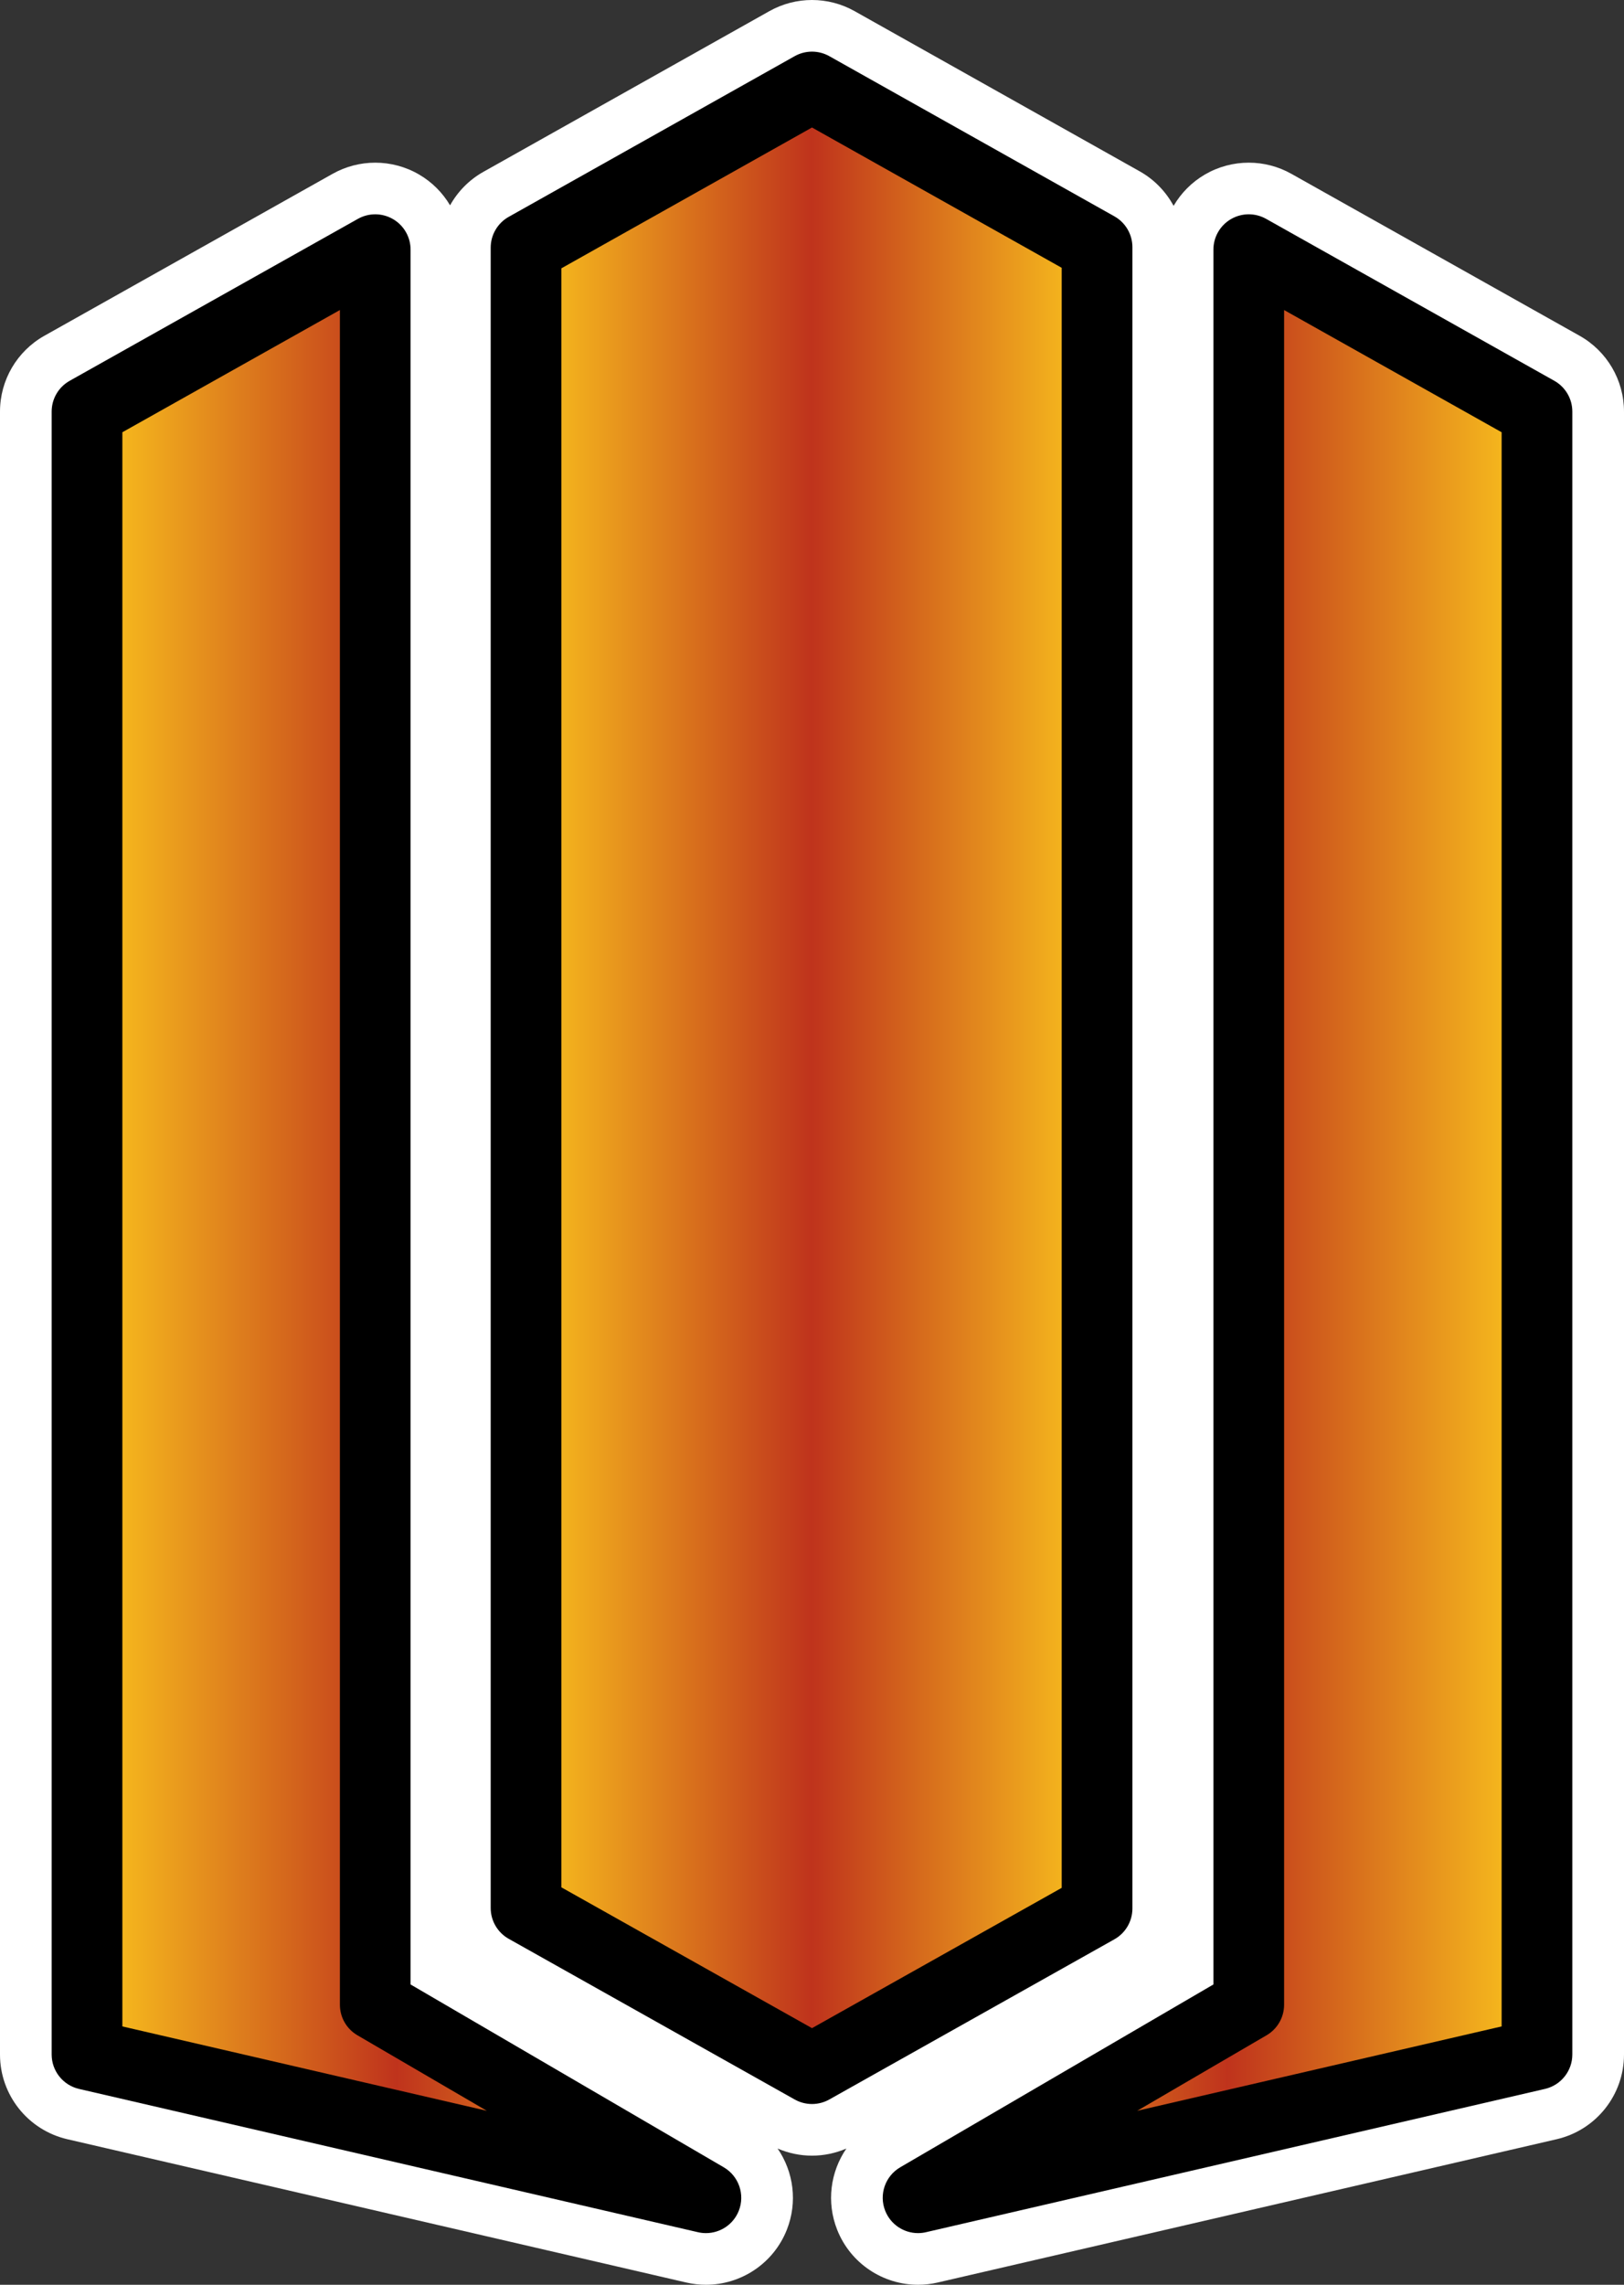 <?xml version="1.0" encoding="UTF-8" standalone="no"?>
<svg
   version="1.1"
   width="600"
   height="843.994"
   viewBox="0 0 600 843.994"
   id="M"
   xmlns:xlink="http://www.w3.org/1999/xlink"
   xmlns="http://www.w3.org/2000/svg"
   xmlns:svg="http://www.w3.org/2000/svg">
  <rect x="0" y="0" width="600" height="843.994" fill="#333333" stroke="none"/>
  <defs
     id="defs15" />
  <linearGradient
     x1="89.139"
     y1="199.076"
     x2="210.696"
     y2="199.076"
     id="SVGID_1_"
     gradientUnits="userSpaceOnUse">
    <stop
       offset="0.1"
       style="stop-color:#f6b91d"
       id="stop1" />
    <stop
       offset="0.5"
       style="stop-color:#bf331c"
       id="stop2" />
    <stop
       offset="0.9"
       style="stop-color:#f6b91d"
       id="stop3" />
  </linearGradient>
  <linearGradient
     x1="8.037"
     y1="226.023"
     x2="138.442"
     y2="226.023"
     id="SVGID_2_"
     gradientUnits="userSpaceOnUse">
    <stop
       offset="0.1"
       style="stop-color:#f6b91d"
       id="stop4" />
    <stop
       offset="0.5"
       style="stop-color:#bf331c"
       id="stop5" />
    <stop
       offset="0.9"
       style="stop-color:#f6b91d"
       id="stop6" />
  </linearGradient>
  <linearGradient
     x1="161.558"
     y1="226.023"
     x2="291.963"
     y2="226.023"
     id="SVGID_3_"
     gradientUnits="userSpaceOnUse">
    <stop
       offset="0.1"
       style="stop-color:#f6b91d"
       id="stop7" />
    <stop
       offset="0.5"
       style="stop-color:#bf331c"
       id="stop8" />
    <stop
       offset="0.9"
       style="stop-color:#f6b91d"
       id="stop9" />
  </linearGradient>
  <linearGradient
     x1="161.558"
     y1="226.023"
     x2="291.963"
     y2="226.023"
     id="linearGradient3068"
     xlink:href="#SVGID_3_"
     gradientUnits="userSpaceOnUse"
     gradientTransform="scale(2)" />
  <linearGradient
     x1="8.037"
     y1="226.023"
     x2="138.442"
     y2="226.023"
     id="linearGradient3071"
     xlink:href="#SVGID_2_"
     gradientUnits="userSpaceOnUse"
     gradientTransform="scale(2)" />
  <linearGradient
     x1="89.139"
     y1="199.076"
     x2="210.696"
     y2="199.076"
     id="linearGradient3074"
     xlink:href="#SVGID_1_"
     gradientUnits="userSpaceOnUse"
     gradientTransform="scale(2)" />
  <path
     d="m 299.998,780.237 c -2.714,0 -5.432,-0.684 -7.876,-2.062 L 186.475,718.827 c -5.064,-2.848 -8.2,-8.2 -8.2,-14.004 V 91.479 c 0,-5.804 3.134,-11.16 8.2,-14.002 l 105.647,-59.352 c 2.444,-1.374 5.16,-2.06 7.876,-2.06 2.716,0 5.432,0.686 7.876,2.06 l 105.319,59.166 c 5.064,2.844 8.198,8.198 8.198,14.002 V 705.011 c 0,5.804 -3.132,11.16 -8.198,14 l -105.319,59.164 c -2.444,1.378 -5.162,2.062 -7.876,2.062 z"
     style="fill:url(#linearGradient3074)"
     id="path9" />
  <path
     d="m 260.812,827.928 c -1.202,0 -2.418,-0.132 -3.63,-0.414 L 28.522,774.585 C 21.234,772.901 16.074,766.413 16.074,758.937 V 152.041 c 0,-5.806 3.132,-11.158 8.198,-14.002 L 130.759,78.215 c 2.448,-1.376 5.162,-2.062 7.876,-2.062 2.806,0 5.612,0.732 8.118,2.198 4.928,2.882 7.958,8.16 7.958,13.866 v 639.118 l 114.205,66.656 c 6.864,4.008 9.766,12.422 6.832,19.8 -2.476,6.228 -8.474,10.138 -14.936,10.138 z"
     style="fill:url(#linearGradient3071)"
     id="path10" />
  <path
     d="m 339.184,827.928 c -6.46,0 -12.458,-3.91 -14.932,-10.136 -2.934,-7.378 -0.032,-15.792 6.832,-19.8 L 445.289,731.337 V 92.217 c 0,-5.708 3.03,-10.984 7.958,-13.866 2.506,-1.464 5.31,-2.198 8.118,-2.198 2.712,0 5.428,0.686 7.876,2.062 l 106.487,59.822 c 5.064,2.844 8.198,8.198 8.198,14.002 v 606.896 c 0,7.476 -5.16,13.964 -12.448,15.648 l -228.664,52.932 c -1.21,0.28 -2.43,0.414 -3.63,0.414 z"
     style="fill:url(#linearGradient3068)"
     id="path11" />
  <path
     d="M 583.602,124.035 477.115,64.212 c -4.894,-2.75 -10.326,-4.122 -15.752,-4.122 -5.616,0 -11.224,1.466 -16.234,4.398 -4.864,2.842 -8.792,6.854 -11.538,11.556 -2.838,-5.258 -7.126,-9.724 -12.524,-12.756 L 315.75,4.122 C 310.86,1.376 305.43,0 299.998,0 294.566,0 289.134,1.374 284.246,4.122 l -105.647,59.352 c -5.266,2.958 -9.476,7.28 -12.316,12.374 -2.736,-4.616 -6.622,-8.558 -11.414,-11.36 -5.01,-2.93 -10.624,-4.398 -16.234,-4.398 -5.428,0 -10.858,1.374 -15.752,4.122 L 16.394,124.035 C 6.268,129.723 0,140.429 0,152.041 v 606.896 c 0,14.95 10.318,27.926 24.892,31.296 l 228.66,52.93 c 2.428,0.562 4.864,0.832 7.268,0.832 12.922,0 24.918,-7.824 29.864,-20.274 4.068,-10.234 2.514,-21.458 -3.39,-30.05 4.054,1.742 8.376,2.632 12.706,2.632 4.33,0 8.65,-0.89 12.706,-2.632 -5.904,8.594 -7.458,19.816 -3.39,30.05 4.946,12.45 16.944,20.274 29.864,20.274 2.404,0 4.838,-0.27 7.268,-0.832 L 575.108,790.233 C 589.682,786.861 600,773.885 600,758.937 V 152.041 c -0.004,-11.612 -6.272,-22.318 -16.398,-28.006 z M 32.146,758.937 V 152.041 L 138.633,92.219 v 648.336 l 122.173,71.308 z M 194.351,704.823 V 91.479 L 299.998,32.128 405.315,91.293 V 705.011 L 299.998,764.175 Z m 373.5,54.114 -228.66,52.926 122.173,-71.308 V 92.217 l 106.487,59.822 z"
     style="fill:#ffffff"
     id="path12" />
  <path
     d="m 299.998,777.225 c -2.206,0 -4.412,-0.558 -6.4,-1.676 L 187.951,716.201 c -4.114,-2.312 -6.66,-6.664 -6.66,-11.378 V 91.479 c 0,-4.716 2.546,-9.066 6.66,-11.378 l 105.647,-59.352 c 3.974,-2.234 8.826,-2.234 12.8,0 l 105.315,59.164 c 4.116,2.312 6.662,6.662 6.662,11.378 V 705.009 c 0,4.714 -2.546,9.066 -6.662,11.376 l -105.315,59.164 c -1.988,1.118 -4.194,1.676 -6.4,1.676 z M 207.411,697.187 299.998,749.199 392.255,697.375 V 98.927 L 299.998,47.1 207.411,99.115 Z"
     id="path13" />
  <path
     d="m 260.812,824.917 c -0.976,0 -1.966,-0.11 -2.954,-0.34 L 29.2,771.651 C 23.28,770.279 19.086,765.007 19.086,758.937 V 152.041 c 0,-4.716 2.546,-9.066 6.66,-11.376 L 132.233,80.843 c 4.042,-2.272 8.99,-2.232 12.994,0.112 4.004,2.34 6.464,6.63 6.464,11.266 v 640.844 l 115.699,67.532 c 5.576,3.254 7.936,10.094 5.552,16.09 -2.006,5.054 -6.882,8.23 -12.13,8.23 z M 45.208,748.561 179.855,779.729 132.049,751.827 c -4.01,-2.344 -6.472,-6.632 -6.472,-11.274 V 114.527 l -80.369,45.148 z"
     id="path14" />
  <path
     d="m 339.184,824.917 c -5.248,0 -10.124,-3.176 -12.132,-8.234 -2.382,-5.996 -0.024,-12.836 5.552,-16.09 L 448.303,733.061 V 92.217 c 0,-4.636 2.46,-8.924 6.464,-11.266 4.004,-2.342 8.952,-2.382 12.994,-0.112 l 106.487,59.822 c 4.114,2.312 6.66,6.66 6.66,11.376 v 606.896 c 0,6.07 -4.194,11.344 -10.114,12.714 L 342.136,824.572 c -0.986,0.234 -1.976,0.344 -2.952,0.344 z m 135.237,-710.389 v 626.026 c 0,4.64 -2.462,8.93 -6.472,11.274 L 420.143,779.729 554.79,748.561 V 159.675 Z"
     id="path15" />
</svg>
